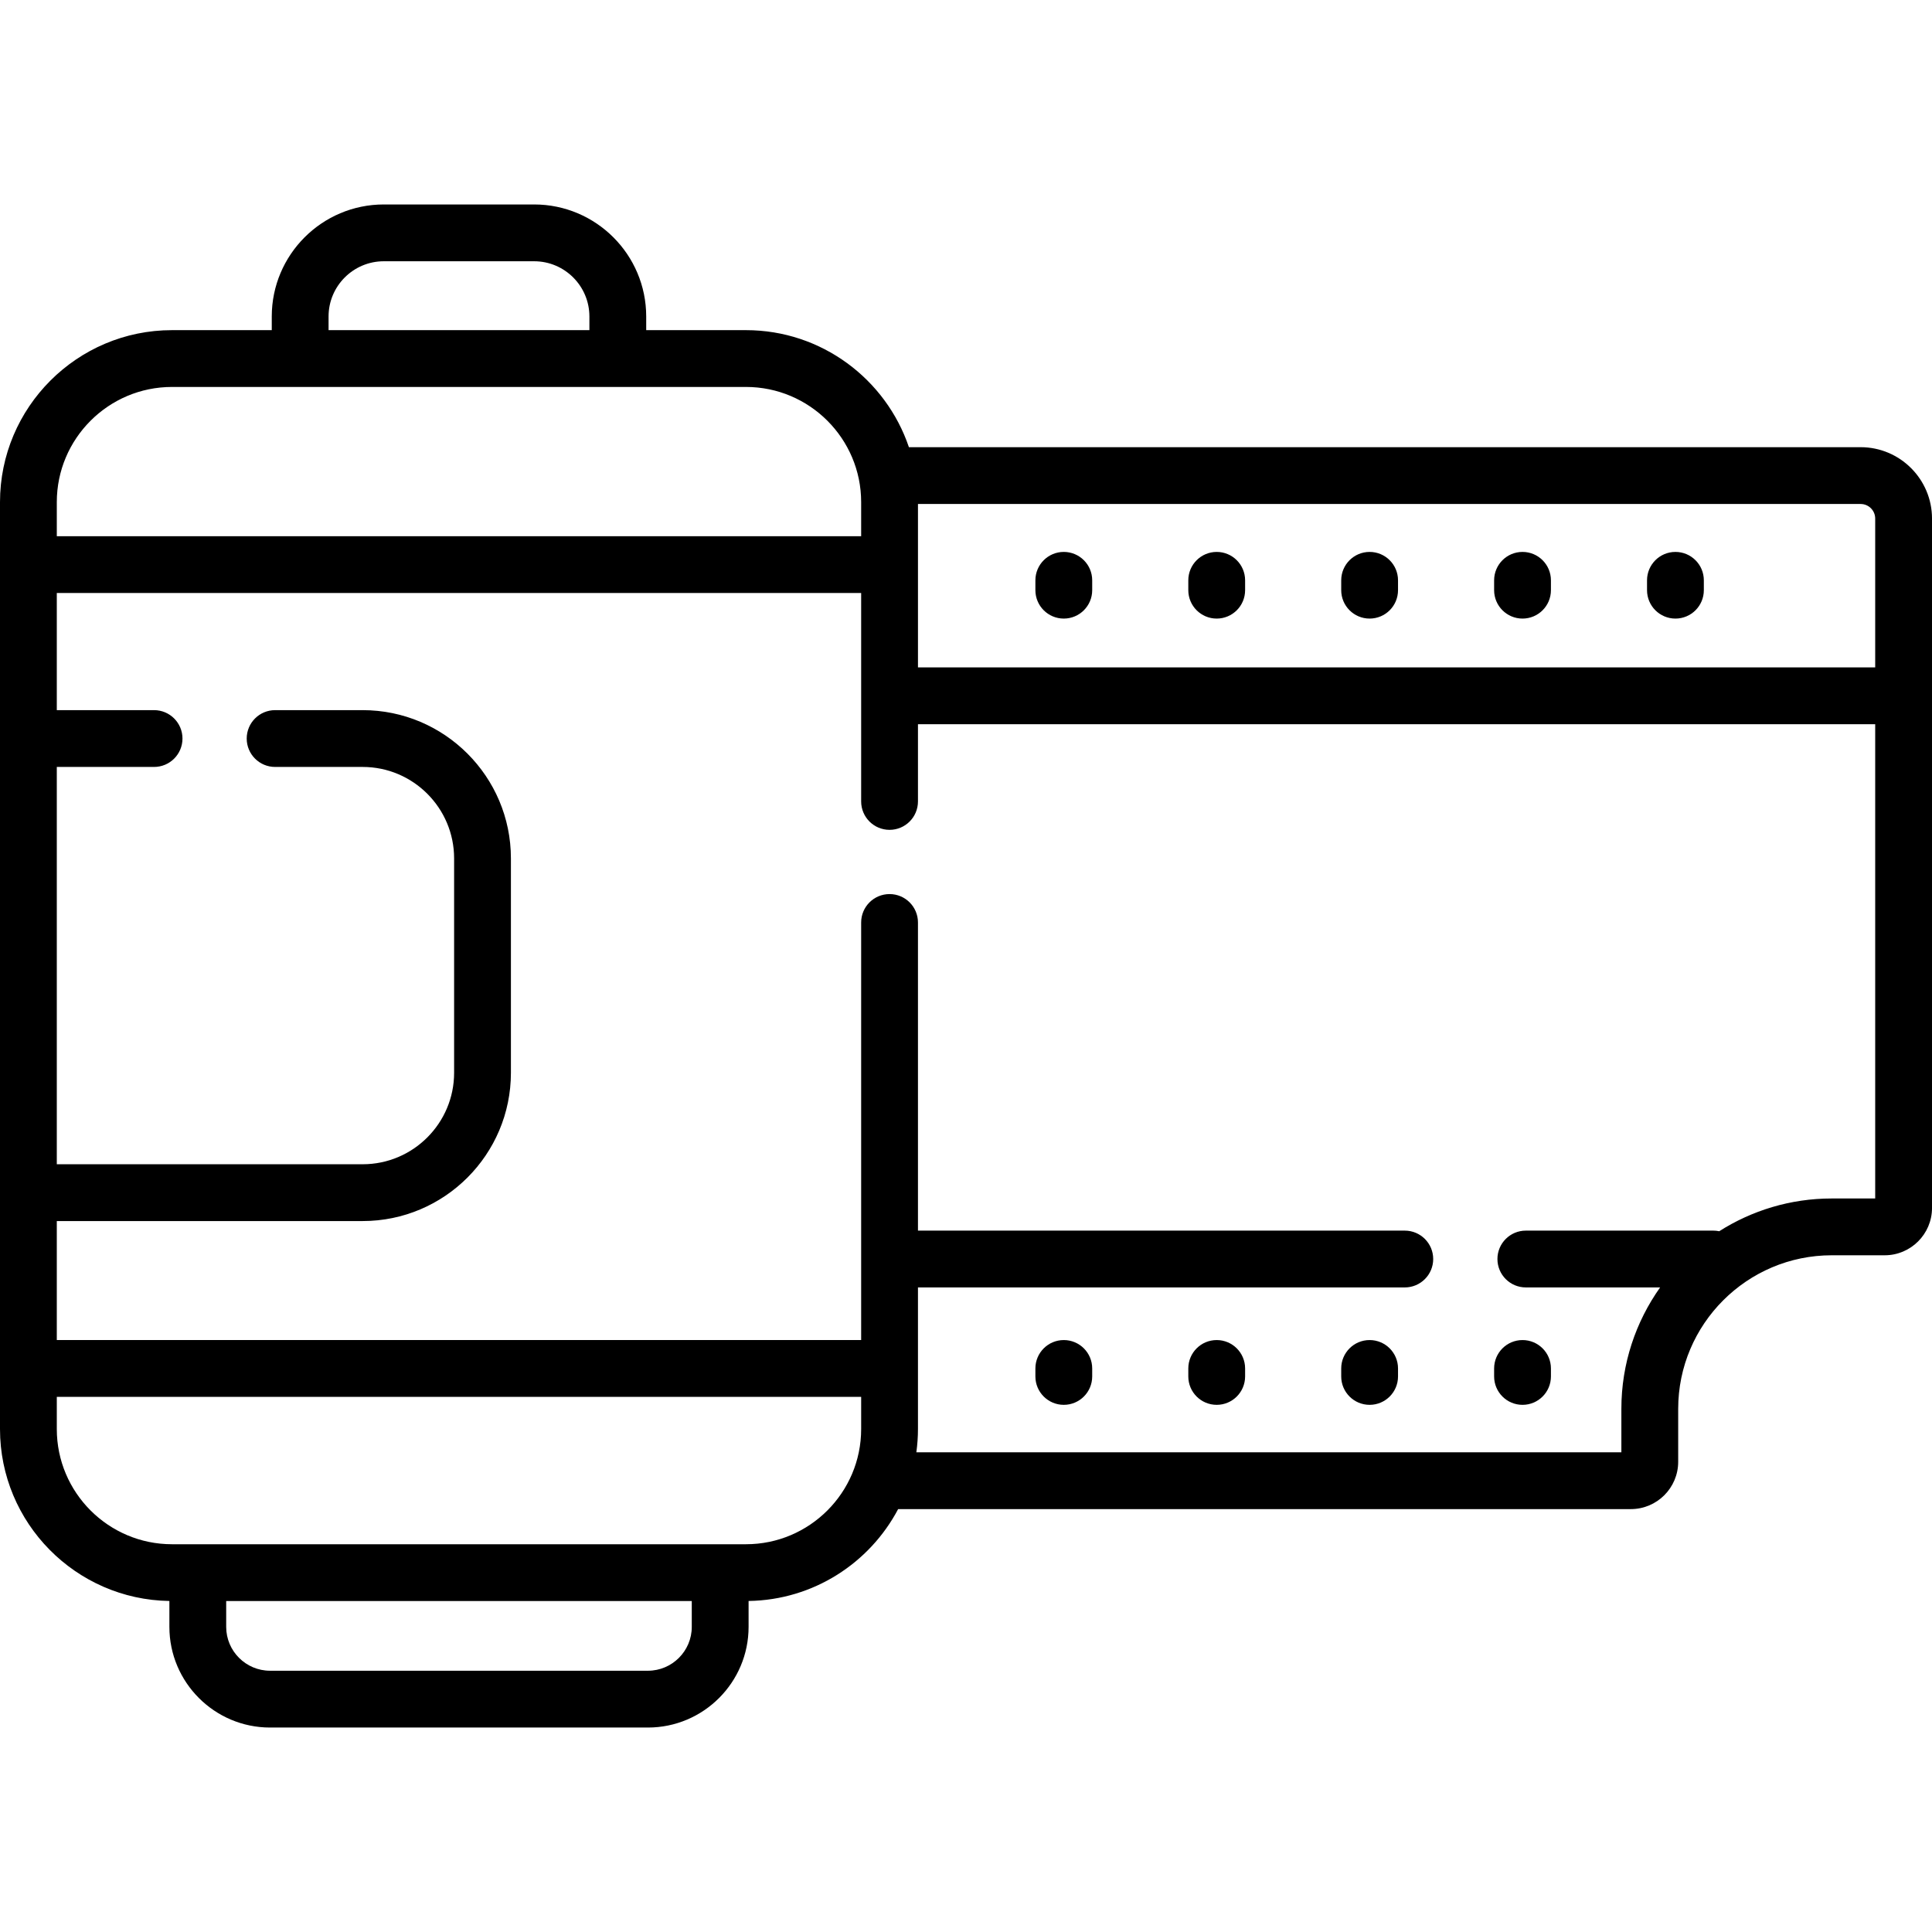 <svg id="Capa_1" enable-background="new 0 0 510.172 510.172" viewBox="0 0 510.172 510.172" xmlns="http://www.w3.org/2000/svg"><g><path d="m491.325 118.086h-251.314c-6.069-17.946-23.056-30.905-43.025-30.905h-26.346v-3.607c0-16.313-13.271-29.583-29.583-29.583h-39.711c-16.312 0-29.583 13.271-29.583 29.583v3.607h-26.347c-25.042-.001-45.416 20.372-45.416 45.415v244.767c0 24.813 20.003 45.028 44.729 45.398v6.839c0 14.657 11.925 26.582 26.583 26.582h99.779c14.658 0 26.583-11.925 26.583-26.582v-6.839c17.123-.256 31.975-10.029 39.492-24.261h193.486c6.891 0 12.497-5.606 12.497-12.497v-13.976c0-22.36 18.191-40.552 40.552-40.552h13.976c6.891 0 12.497-5.606 12.497-12.497v-182.045c-.002-10.392-8.457-18.847-18.849-18.847zm3.847 18.847v39.306h-252.77v-43.153h248.923c2.122 0 3.847 1.725 3.847 3.847zm-408.41-53.36c0-8.041 6.542-14.583 14.583-14.583h39.711c8.042 0 14.583 6.542 14.583 14.583v3.607h-68.877zm-41.346 18.607h33.846 83.877 33.846c16.771 0 30.416 13.645 30.416 30.416v8.999h-212.401v-8.999c0-16.771 13.645-30.416 30.416-30.416zm137.257 327.42c0 6.387-5.196 11.582-11.583 11.582h-99.778c-6.387 0-11.583-5.195-11.583-11.582v-6.821h122.944zm14.313-21.821h-6.813-137.944-6.813c-16.771 0-30.416-13.644-30.416-30.416v-8.502h212.402v8.502c0 16.772-13.645 30.416-30.416 30.416zm286.714-91.303c-10.923 0-21.112 3.182-29.712 8.649-.5-.105-1.018-.162-1.549-.162h-49.52c-4.143 0-7.5 3.357-7.5 7.5s3.357 7.5 7.5 7.5h35.459c-6.433 9.066-10.231 20.126-10.231 32.064v11.473h-186.171c.273-2.009.426-4.055.426-6.138v-37.399h128.555c4.143 0 7.5-3.357 7.5-7.5s-3.357-7.5-7.5-7.5h-128.555v-81.369c0-4.143-3.358-7.5-7.5-7.5s-7.5 3.357-7.5 7.5v110.267h-212.402v-31.424h80.77c21.585 0 39.146-17.562 39.146-39.146v-56.623c0-21.585-17.561-39.146-39.146-39.146h-23.121c-4.142 0-7.5 3.357-7.5 7.5s3.358 7.5 7.5 7.5h23.121c13.314 0 24.146 10.832 24.146 24.146v56.623c0 13.314-10.832 24.146-24.146 24.146h-80.77v-104.916h25.687c4.142 0 7.5-3.357 7.5-7.5s-3.358-7.5-7.5-7.5h-25.687v-30.926h212.402v55.037c0 4.143 3.358 7.5 7.5 7.5s7.5-3.357 7.5-7.5v-20.394h252.771v125.237h-11.473z"/><path d="m280.91 163.345c4.143 0 7.5-3.357 7.5-7.5v-2.602c0-4.143-3.357-7.5-7.5-7.5s-7.5 3.357-7.5 7.5v2.602c0 4.143 3.357 7.5 7.5 7.5z"/><path d="m321.289 163.345c4.143 0 7.5-3.357 7.5-7.5v-2.602c0-4.143-3.357-7.5-7.5-7.5s-7.5 3.357-7.5 7.5v2.602c0 4.143 3.357 7.5 7.5 7.5z"/><path d="m361.667 163.345c4.143 0 7.5-3.357 7.5-7.5v-2.602c0-4.143-3.357-7.5-7.5-7.5s-7.5 3.357-7.5 7.5v2.602c0 4.143 3.357 7.5 7.5 7.5z"/><path d="m402.044 163.345c4.143 0 7.5-3.357 7.5-7.5v-2.602c0-4.143-3.357-7.5-7.5-7.5s-7.5 3.357-7.5 7.5v2.602c0 4.143 3.358 7.5 7.5 7.5z"/><path d="m442.422 163.345c4.143 0 7.5-3.357 7.5-7.5v-2.602c0-4.143-3.357-7.5-7.5-7.5s-7.5 3.357-7.5 7.5v2.602c0 4.143 3.358 7.5 7.5 7.5z"/><path d="m280.91 353.861c-4.143 0-7.5 3.357-7.5 7.5v2.106c0 4.143 3.357 7.5 7.5 7.5s7.5-3.357 7.5-7.5v-2.106c0-4.142-3.358-7.5-7.5-7.5z"/><path d="m321.289 353.861c-4.143 0-7.5 3.357-7.5 7.5v2.106c0 4.143 3.357 7.5 7.5 7.5s7.5-3.357 7.5-7.5v-2.106c0-4.142-3.358-7.5-7.5-7.5z"/><path d="m361.667 353.861c-4.143 0-7.5 3.357-7.5 7.5v2.106c0 4.143 3.357 7.5 7.5 7.5s7.5-3.357 7.5-7.5v-2.106c0-4.142-3.358-7.5-7.5-7.5z"/><path d="m394.544 363.468c0 4.143 3.357 7.5 7.5 7.5s7.5-3.357 7.5-7.5v-2.106c0-4.143-3.357-7.5-7.5-7.5s-7.5 3.357-7.5 7.5z"/></g></svg>